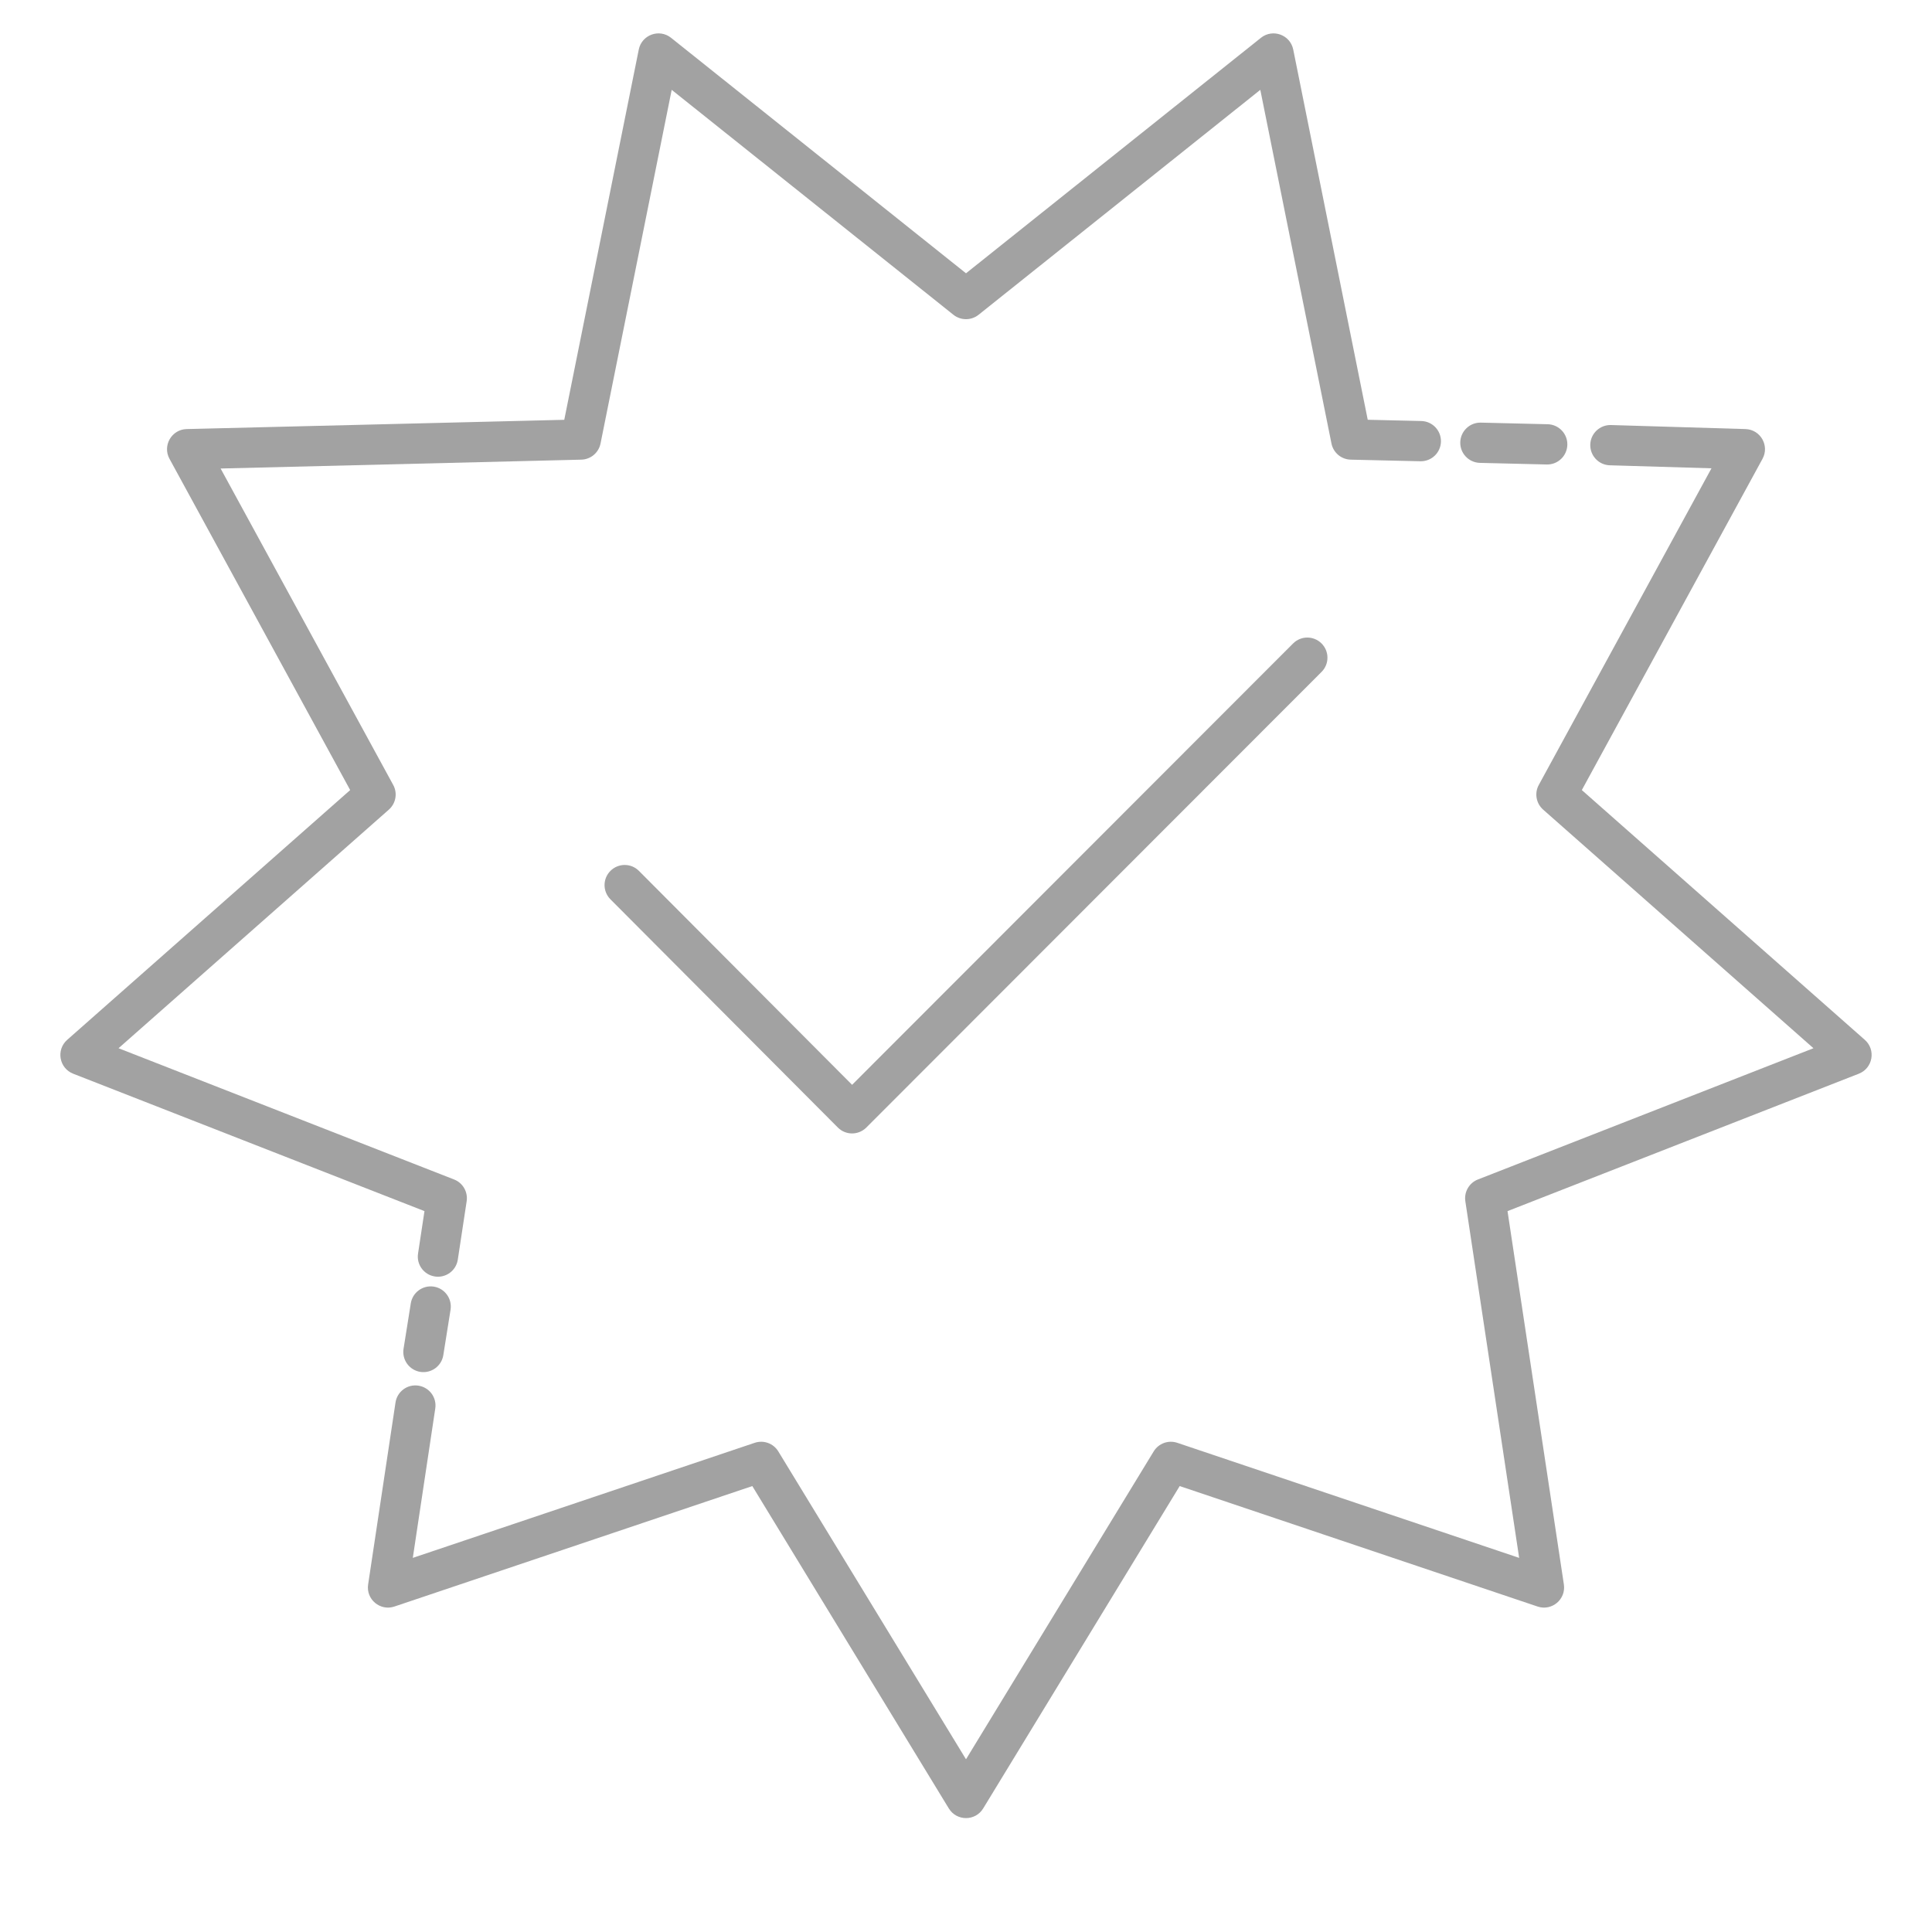 <?xml version="1.0" encoding="UTF-8"?>
<svg width="48px" height="48px" viewBox="0 0 48 48" version="1.1" xmlns="http://www.w3.org/2000/svg" xmlns:xlink="http://www.w3.org/1999/xlink">
    <!-- Generator: sketchtool 52.5 (67469) - http://www.bohemiancoding.com/sketch -->
    <title>2AA5DDC5-CAAB-4858-943F-0AF2DE2FDC30</title>
    <desc>Created with sketchtool.</desc>
    <g id="Icons" stroke="none" stroke-width="1" fill="none" fill-rule="evenodd">
        <g id="ic/--navbar/--review-deactive" fill="#A2A2A2" fill-rule="nonzero">
            <g id="icon-review-copy" transform="translate(1, 0)">
                <path d="M1.945,26.043 L10.282,29.304 C10.5,29.389 10.629,29.614 10.594,29.845 L10.374,31.295 C10.333,31.568 10.078,31.756 9.805,31.714 C9.532,31.673 9.344,31.418 9.386,31.145 L9.546,30.09 L0.818,26.676 C0.469,26.539 0.389,26.083 0.669,25.835 L7.7,19.629 L3.211,11.399 C3.032,11.071 3.264,10.669 3.638,10.66 L13.019,10.43 L14.87,1.231 C14.944,0.864 15.38,0.706 15.672,0.939 L23,6.79 L30.328,0.939 C30.62,0.706 31.056,0.864 31.13,1.231 L32.981,10.429 L34.312,10.46 C34.588,10.467 34.806,10.695 34.8,10.972 C34.793,11.248 34.565,11.466 34.288,11.46 L32.558,11.42 C32.325,11.414 32.126,11.248 32.08,11.019 L30.312,2.232 L23.312,7.821 C23.13,7.966 22.87,7.966 22.688,7.821 L15.688,2.232 L13.92,11.019 C13.874,11.248 13.676,11.414 13.442,11.42 L4.481,11.64 L8.769,19.501 C8.881,19.705 8.836,19.96 8.661,20.115 L1.945,26.043 Z" id="Shape"></path>
                <path d="M10.014,33.669 C9.97,33.941 9.714,34.127 9.441,34.084 C9.169,34.04 8.983,33.784 9.026,33.511 L9.206,32.381 C9.25,32.109 9.506,31.923 9.779,31.966 C10.051,32.01 10.237,32.266 10.194,32.539 L10.014,33.669 Z" id="Shape"></path>
                <path d="M41.521,11.635 L38.995,11.56 C38.719,11.552 38.502,11.321 38.51,11.045 C38.518,10.769 38.749,10.552 39.025,10.56 L42.365,10.66 C42.738,10.671 42.968,11.072 42.789,11.399 L38.3,19.629 L45.331,25.835 C45.611,26.083 45.531,26.539 45.182,26.676 L36.454,30.09 L37.854,39.365 C37.91,39.735 37.555,40.033 37.201,39.914 L28.309,36.921 L23.427,44.93 C23.232,45.25 22.768,45.25 22.573,44.93 L17.691,36.921 L8.799,39.914 C8.445,40.033 8.09,39.735 8.146,39.366 L8.826,34.846 C8.867,34.573 9.121,34.384 9.394,34.426 C9.667,34.467 9.856,34.721 9.814,34.994 L9.256,38.705 L17.751,35.846 C17.972,35.772 18.215,35.86 18.337,36.06 L23,43.709 L27.663,36.06 C27.785,35.86 28.028,35.772 28.249,35.846 L36.743,38.705 L35.406,29.845 C35.371,29.614 35.5,29.389 35.718,29.304 L44.055,26.043 L37.339,20.115 C37.164,19.96 37.119,19.705 37.231,19.501 L41.521,11.635 Z" id="Shape"></path>
                <path d="M35.768,11.5 C35.492,11.493 35.273,11.264 35.28,10.988 C35.287,10.712 35.516,10.493 35.792,10.5 L37.452,10.54 C37.728,10.547 37.947,10.776 37.94,11.052 C37.933,11.328 37.704,11.547 37.428,11.54 L35.768,11.5 Z" id="Shape"></path>
                <path d="M20.17,26.952 L31.126,15.987 C31.321,15.791 31.638,15.791 31.833,15.986 C32.029,16.181 32.029,16.498 31.834,16.693 L20.524,28.013 C20.328,28.209 20.011,28.209 19.816,28.013 L14.166,22.343 C13.971,22.147 13.971,21.831 14.167,21.636 C14.363,21.441 14.679,21.441 14.874,21.637 L20.17,26.952 Z" id="Shape"></path>
            </g>
        </g>
    </g>
</svg>